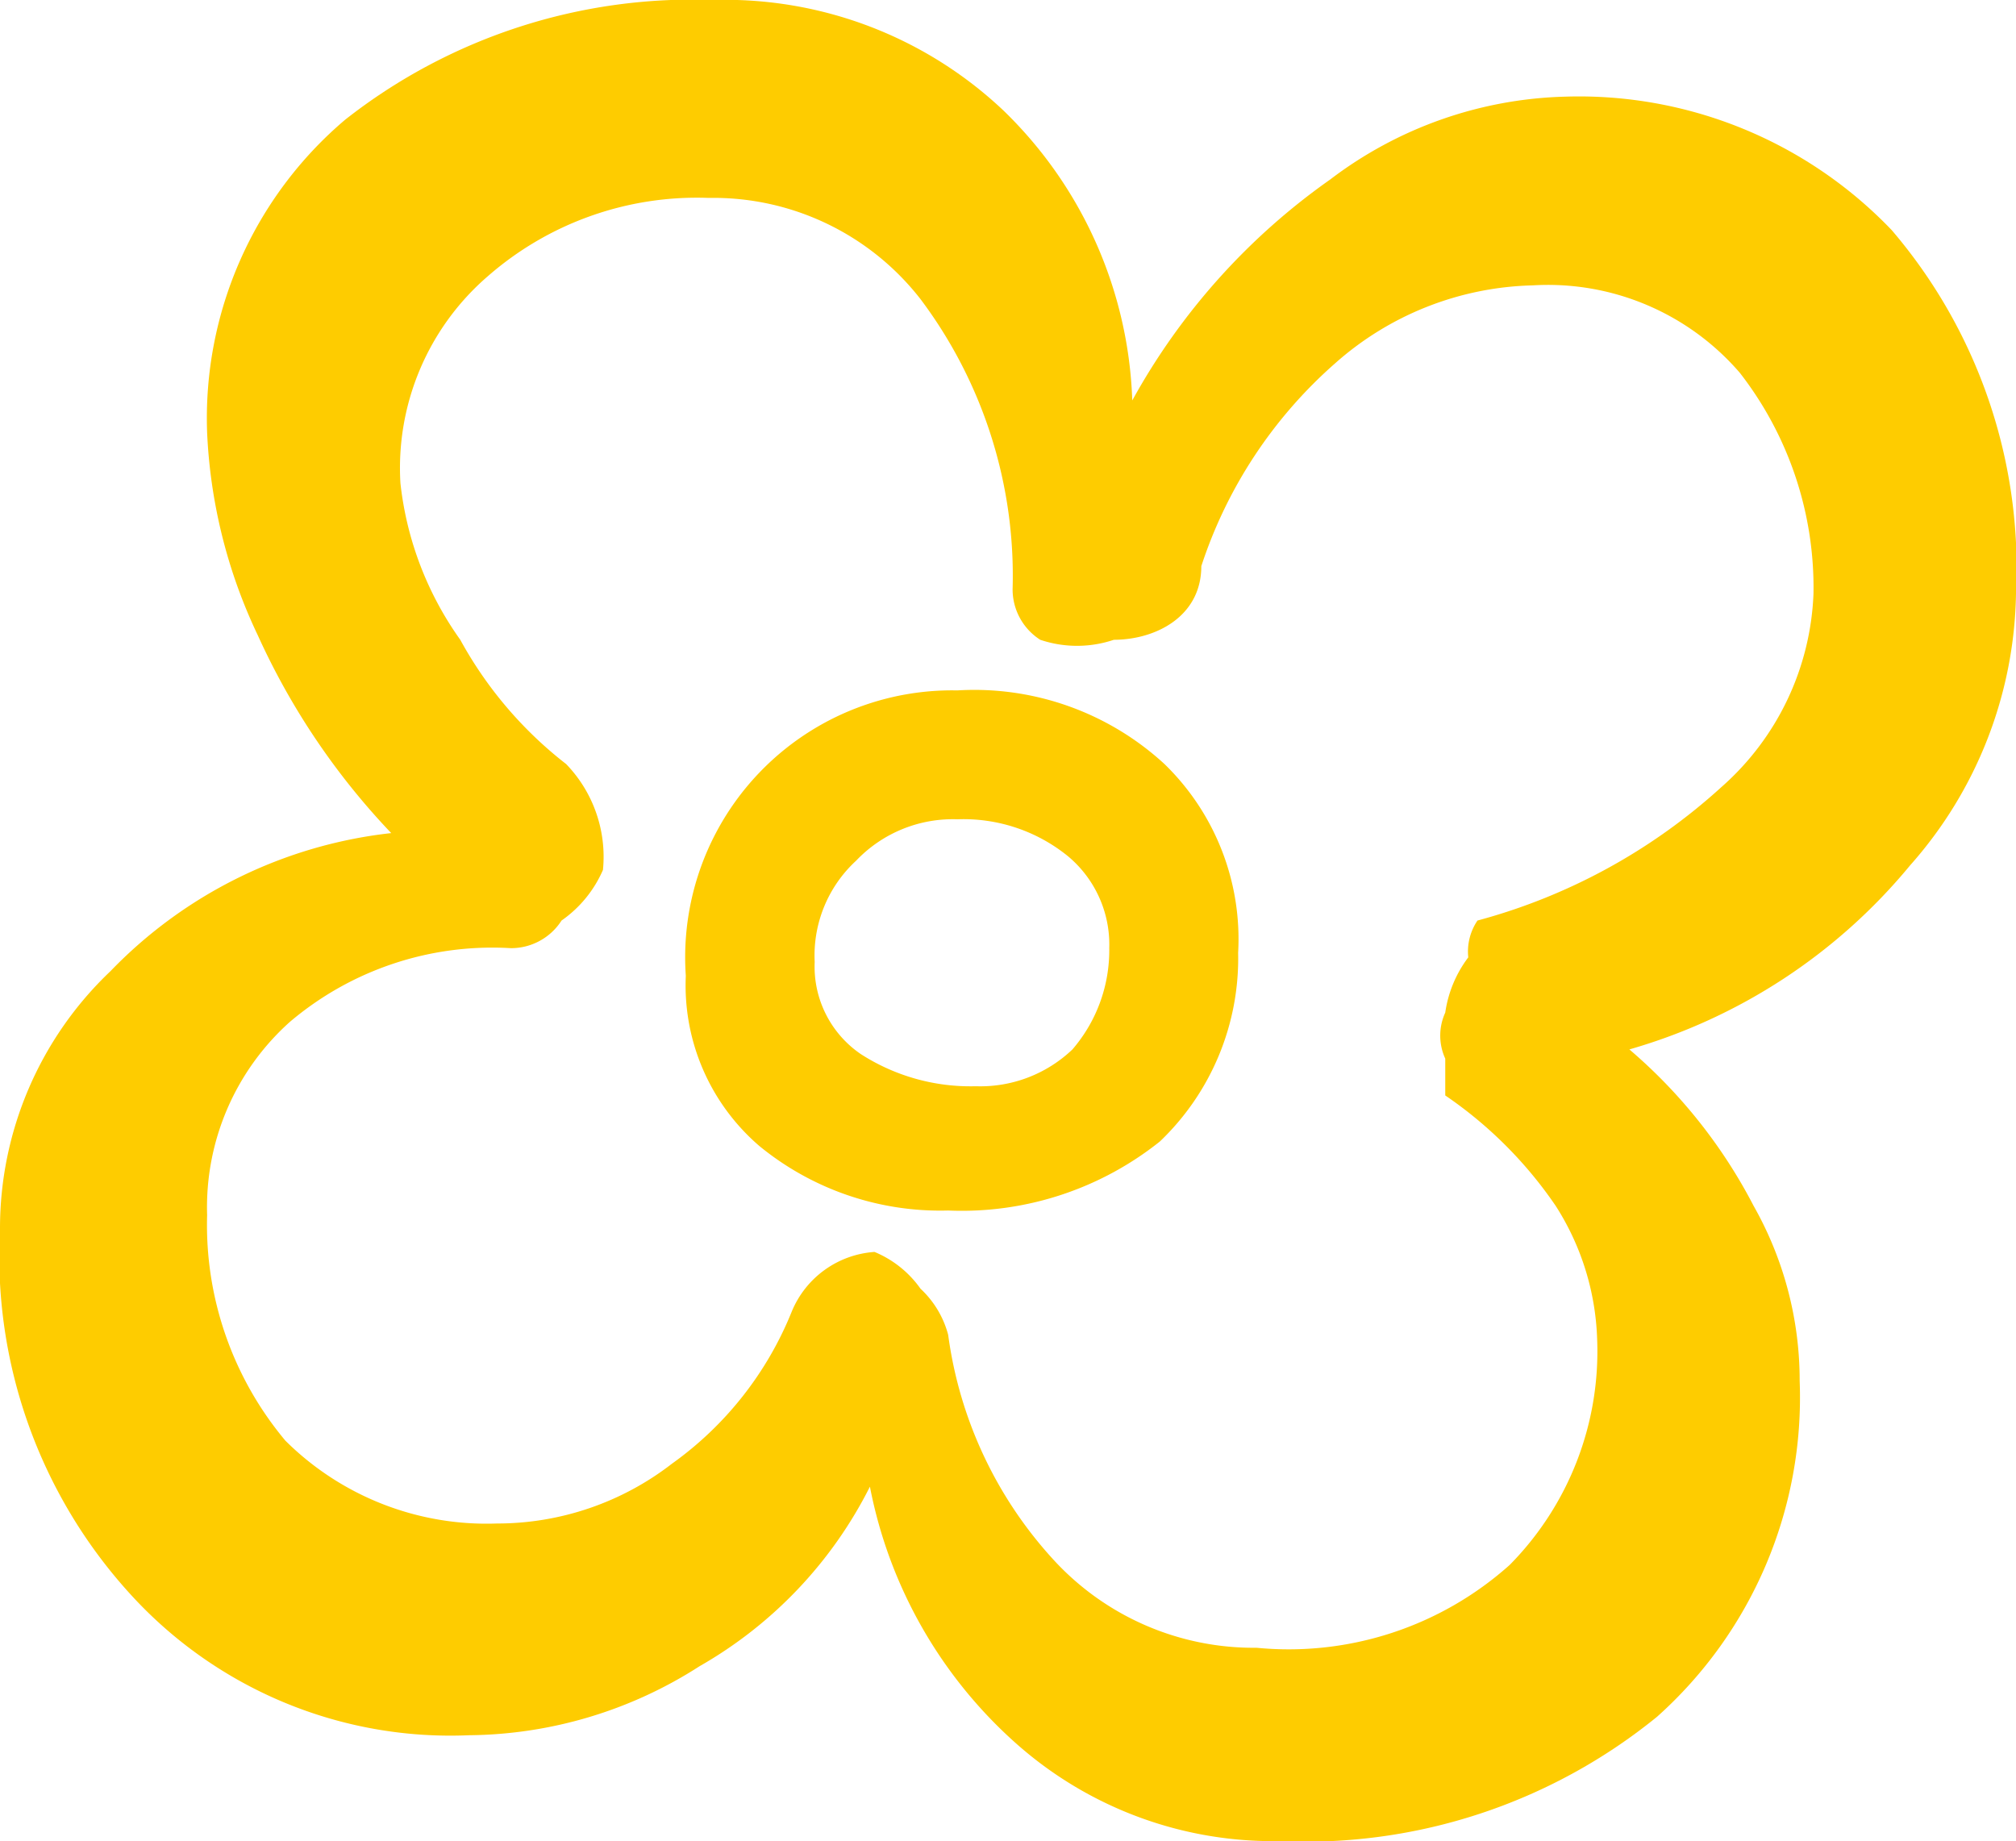 <svg id="Layer_1" data-name="Layer 1" xmlns="http://www.w3.org/2000/svg" viewBox="0 0 4.38 4"><defs><style>.cls-1{fill:#fecc00;}</style></defs><title>Artboard 4</title><path class="cls-1" d="M2.21,3.79a1,1,0,0,1-.32-.56.93.93,0,0,1-.37.39.94.94,0,0,1-.5.15.94.94,0,0,1-.74-.31A1.09,1.09,0,0,1,0,2.67a.77.77,0,0,1,.24-.56,1,1,0,0,1,.61-.3,1.55,1.55,0,0,1-.29-.43A1.14,1.14,0,0,1,.45.94.85.85,0,0,1,.75.26,1.22,1.22,0,0,1,1.55,0a.88.88,0,0,1,.63.24.92.92,0,0,1,.28.63A1.43,1.43,0,0,1,2.89.39.88.88,0,0,1,3.4.21.94.94,0,0,1,4.11.5a1.13,1.13,0,0,1,.27.79.91.91,0,0,1-.23.59,1.23,1.23,0,0,1-.61.4,1.13,1.13,0,0,1,.27.34.77.77,0,0,1,.1.38.93.93,0,0,1-.31.73A1.21,1.21,0,0,1,2.78,4,.84.84,0,0,1,2.21,3.79ZM3.28,3.4a.66.66,0,0,0,.19-.49.57.57,0,0,0-.09-.29.91.91,0,0,0-.24-.24s0,0,0-.08a.12.12,0,0,1,0-.1.26.26,0,0,1,.05-.12A.12.12,0,0,1,3.21,2a1.28,1.28,0,0,0,.53-.29.59.59,0,0,0,.2-.42A.76.76,0,0,0,3.78.81.55.55,0,0,0,3.33.62.67.67,0,0,0,2.9.79a1,1,0,0,0-.29.44c0,.11-.1.16-.19.16a.25.25,0,0,1-.16,0,.13.13,0,0,1-.06-.11A1,1,0,0,0,2,.65.57.57,0,0,0,1.54.43.69.69,0,0,0,1.06.6a.55.55,0,0,0-.19.45A.72.72,0,0,0,1,1.39a.87.87,0,0,0,.23.27.29.29,0,0,1,.08.23A.26.26,0,0,1,1.22,2a.13.13,0,0,1-.11.06.68.68,0,0,0-.48.16.54.54,0,0,0-.18.42.73.73,0,0,0,.17.49.62.62,0,0,0,.46.18.62.62,0,0,0,.38-.13.75.75,0,0,0,.26-.33.21.21,0,0,1,.18-.13A.23.23,0,0,1,2,2.8a.21.21,0,0,1,.06.1.9.9,0,0,0,.23.49.59.59,0,0,0,.44.19A.72.72,0,0,0,3.28,3.4ZM1.65,2.49a.46.46,0,0,1-.16-.37.58.58,0,0,1,.59-.62.61.61,0,0,1,.45.16.53.53,0,0,1,.16.41.55.55,0,0,1-.17.41.69.69,0,0,1-.46.15A.62.62,0,0,1,1.65,2.49Zm.68-.21a.33.33,0,0,0,.08-.22.25.25,0,0,0-.09-.2.36.36,0,0,0-.24-.08.29.29,0,0,0-.22.09.28.28,0,0,0-.09.22.23.23,0,0,0,.1.2.44.44,0,0,0,.25.07A.29.29,0,0,0,2.33,2.28Z"/></svg>